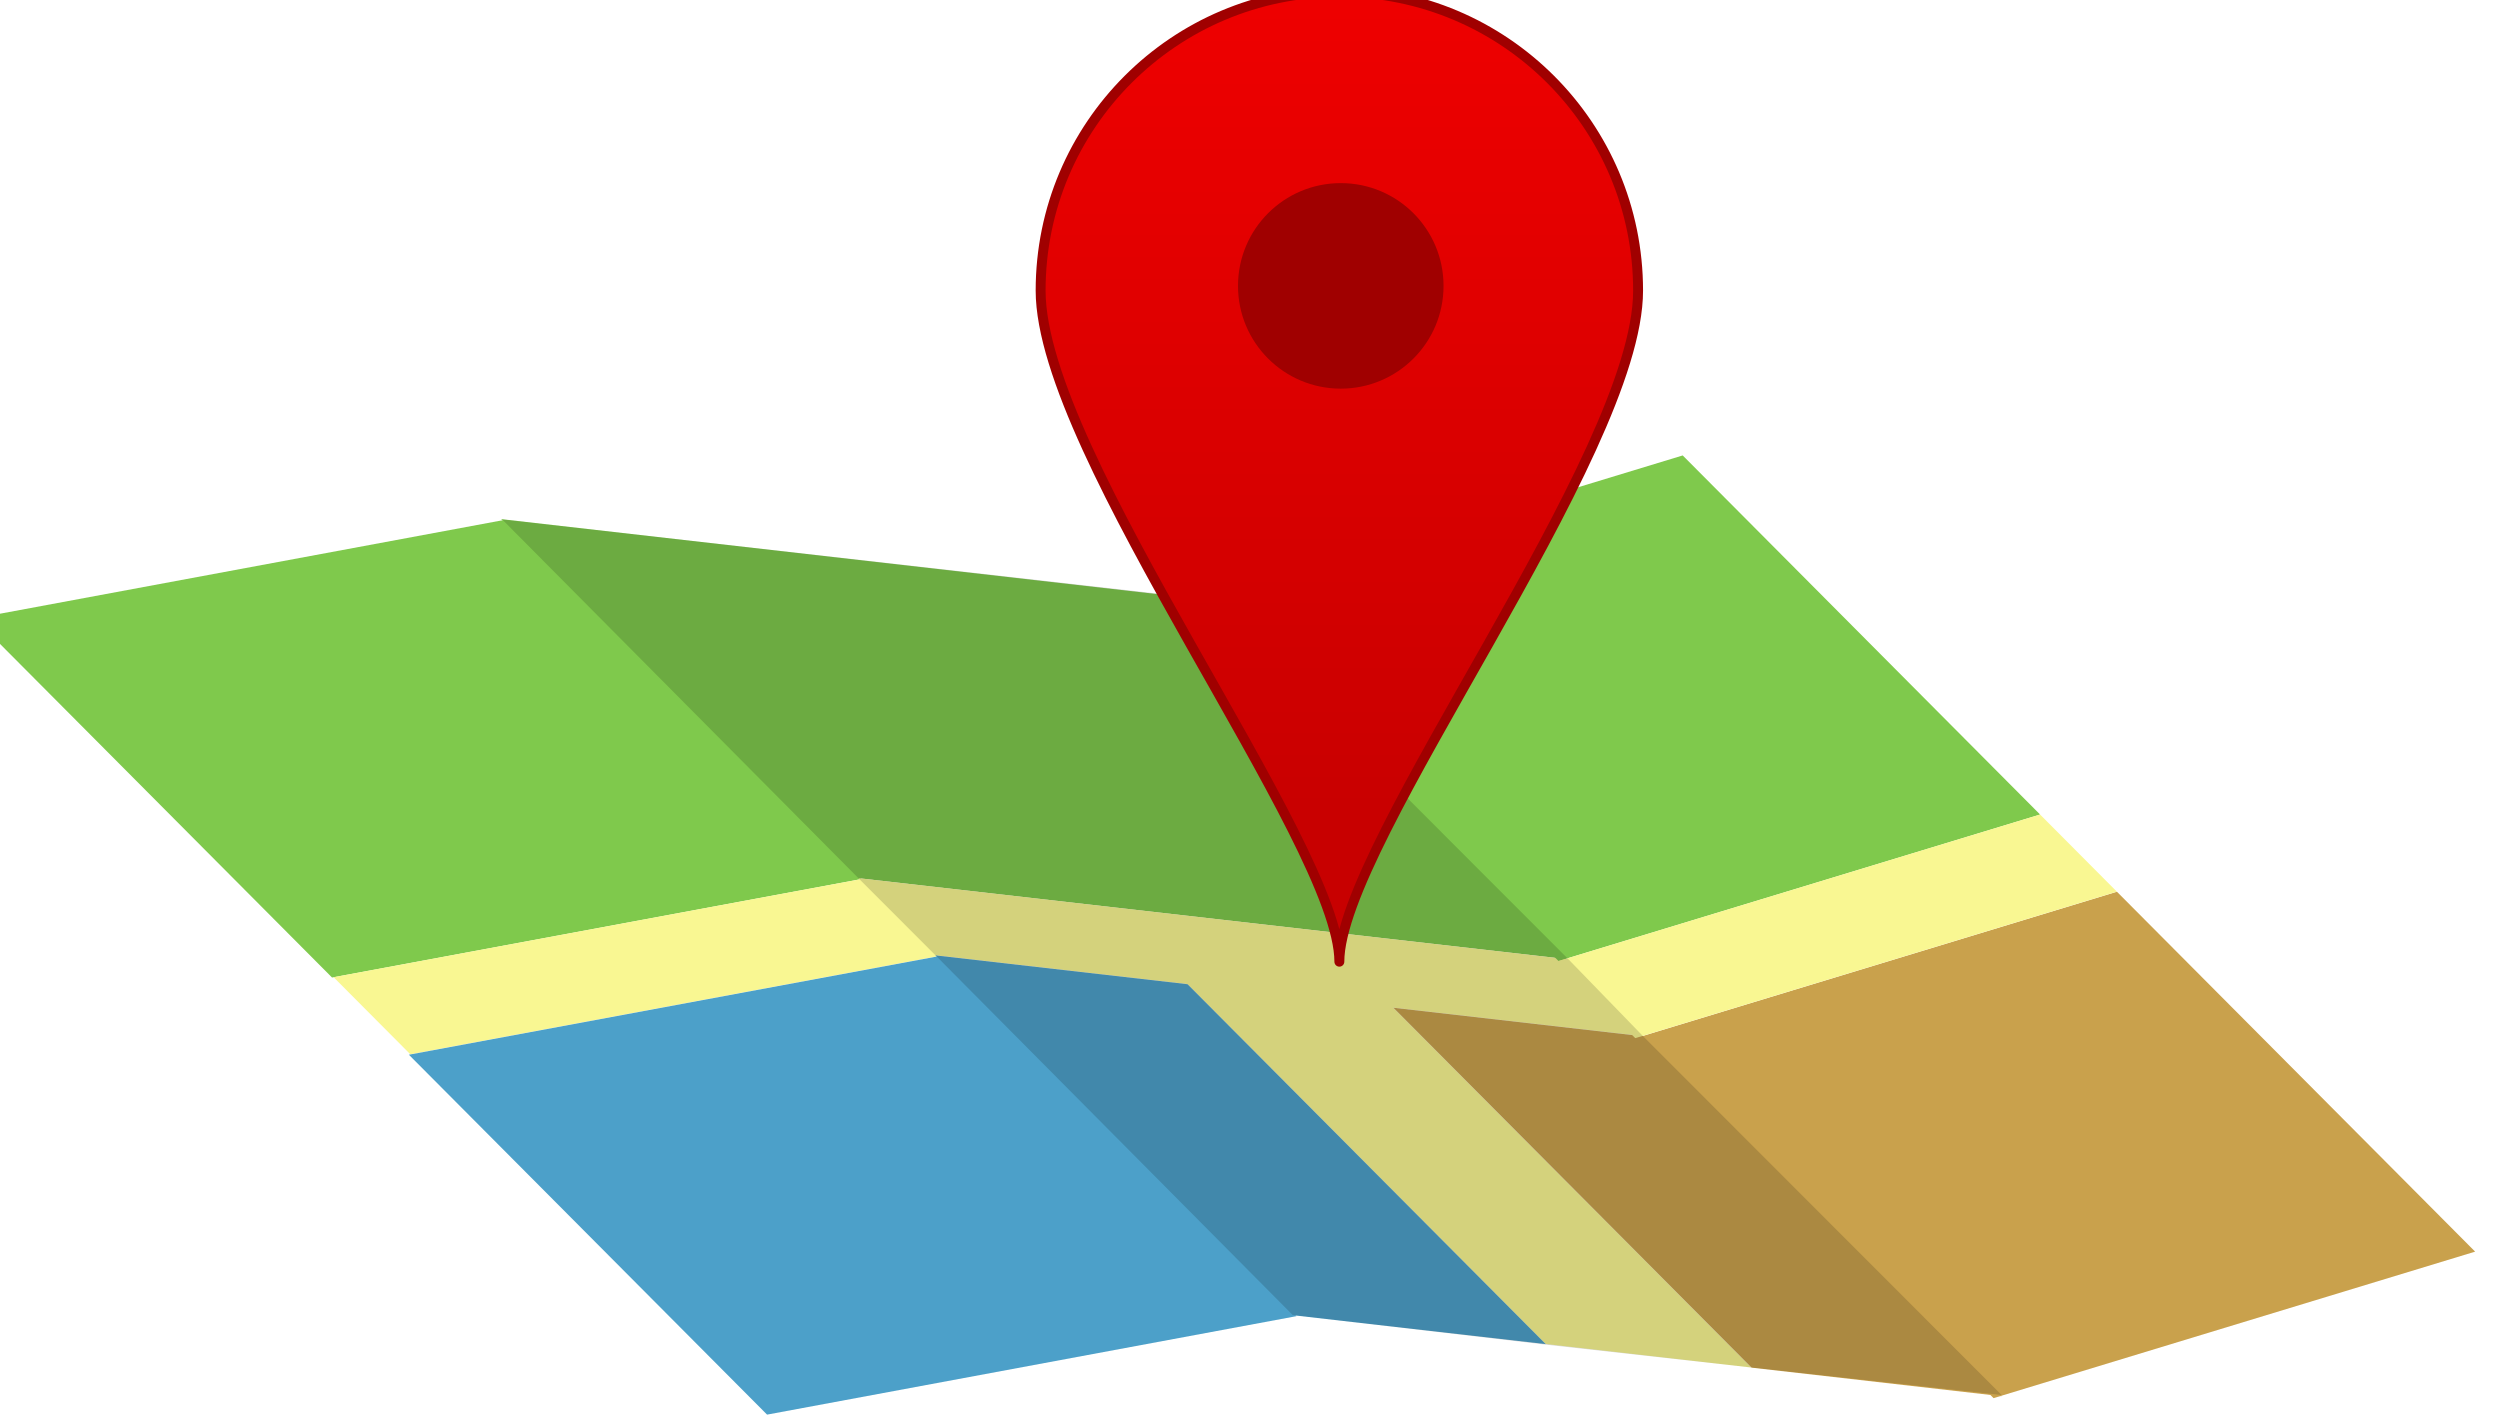 <?xml version="1.0" encoding="UTF-8"?>
<svg width="541.87mm" height="308.52mm" version="1.1" viewBox="0 0 1920 1093.182" xmlns="http://www.w3.org/2000/svg">
 <defs>
  <linearGradient id="a" x1="1587.1" x2="1587.1" y1="1465.4" y2="1873.2" gradientUnits="userSpaceOnUse">
   <stop stop-color="#ef0000" offset="0"/>
   <stop stop-color="#c80000" offset="1"/>
  </linearGradient>
 </defs>
 <g transform="translate(-238.07 791.59)">
  <g transform="matrix(48.183 0 0 48.183 -4976.6 -47091)">
   <g transform="matrix(1 0 .421 .423 -470.95 553.28)">
    <g transform="matrix(1 -.371 0 1 -16.739 71.852)">
     <path transform="translate(0 548.36)" d="m180 433.53v13.531h10v-13.531h-10z" fill="#7fc94c"/>
     <path transform="translate(0 548.36)" d="m180.03 447.06v2.906h9.969v-2.906h-9.969z" fill="#f9f792"/>
     <path transform="translate(0 548.36)" d="m180 449.97v13.562h10v-13.562h-10z" fill="#4ca0c9"/>
    </g>
    <g transform="matrix(1 .305 0 1 -16.771 -56.621)">
     <path transform="translate(0 548.36)" d="m190 433.53v13.531h10v-13.531h-10z" fill="#7fc94c"/>
     <path transform="translate(0 548.36)" d="m190 447.06v2.906h3.562v13.562h2.906v-13.562h3.531v-2.906h-10z" fill="#f9f792"/>
     <path transform="translate(0 548.36)" d="m196.47 449.97v13.562h3.531v-13.562h-3.531z" fill="#c9a14c"/>
     <path transform="translate(0 548.36)" d="m190 449.97v13.562h3.562v-13.562h-3.562z" fill="#4ca0c9"/>
    </g>
    <g transform="matrix(1 -.552 0 1 -.188 104.3)">
     <path d="m183.26 999.64v13.562h10v-13.562h-10z" fill="#c9a14c"/>
     <path d="m183.26 983.2v13.531h10v-13.531h-10z" fill="#7fc94c"/>
     <path d="m183.26 996.73v2.906h10v-2.906h-10z" fill="#f9f792"/>
    </g>
    <path d="m173.24 983.23-0.013 13.526 5e-3 2.929-0.013 13.526 3.575 1.12 2.918 0.862 3.538 1.034-0.023-13.526 0.031-2.929-0.023-13.526-9.994-3.015z" fill-opacity=".152"/>
   </g>
   <g transform="matrix(.033 0 0 .033 77.2 945.19)">
    <path transform="translate(0 -995.64)" d="m1731.4 1612.3c0 79.687-144.29 266.52-144.29 324.14 0-57.579-144.29-244.45-144.29-324.14s64.599-144.29 144.29-144.29 144.29 64.599 144.29 144.29z" fill="url(#a)" stroke="#a00000" stroke-linecap="square" stroke-linejoin="round" stroke-width="4.79"/>
    <circle transform="matrix(.84 0 0 .84 239.09 -741.47)" cx="1605.6" cy="1614.1" r="59.094" fill="#a00000"/>
   </g>
  </g>
 </g>
 <defs>
  <filter id="a" x="-.25" y="-.25" width="1.5" height="1.5" color-interpolation-filters="sRGB">
   <feGaussianBlur result="result8" stdDeviation="7"/>
   <feComposite in="result8" in2="result8" operator="xor" result="result6"/>
   <feDisplacementMap in="SourceGraphic" in2="result6" result="result4" scale="100"/>
   <feComposite in="SourceGraphic" in2="result4" k1="1" operator="arithmetic" result="result2"/>
   <feComposite in="SourceGraphic" in2="result2" operator="in" result="fbSourceGraphic"/>
  </filter>
 </defs>
</svg>
